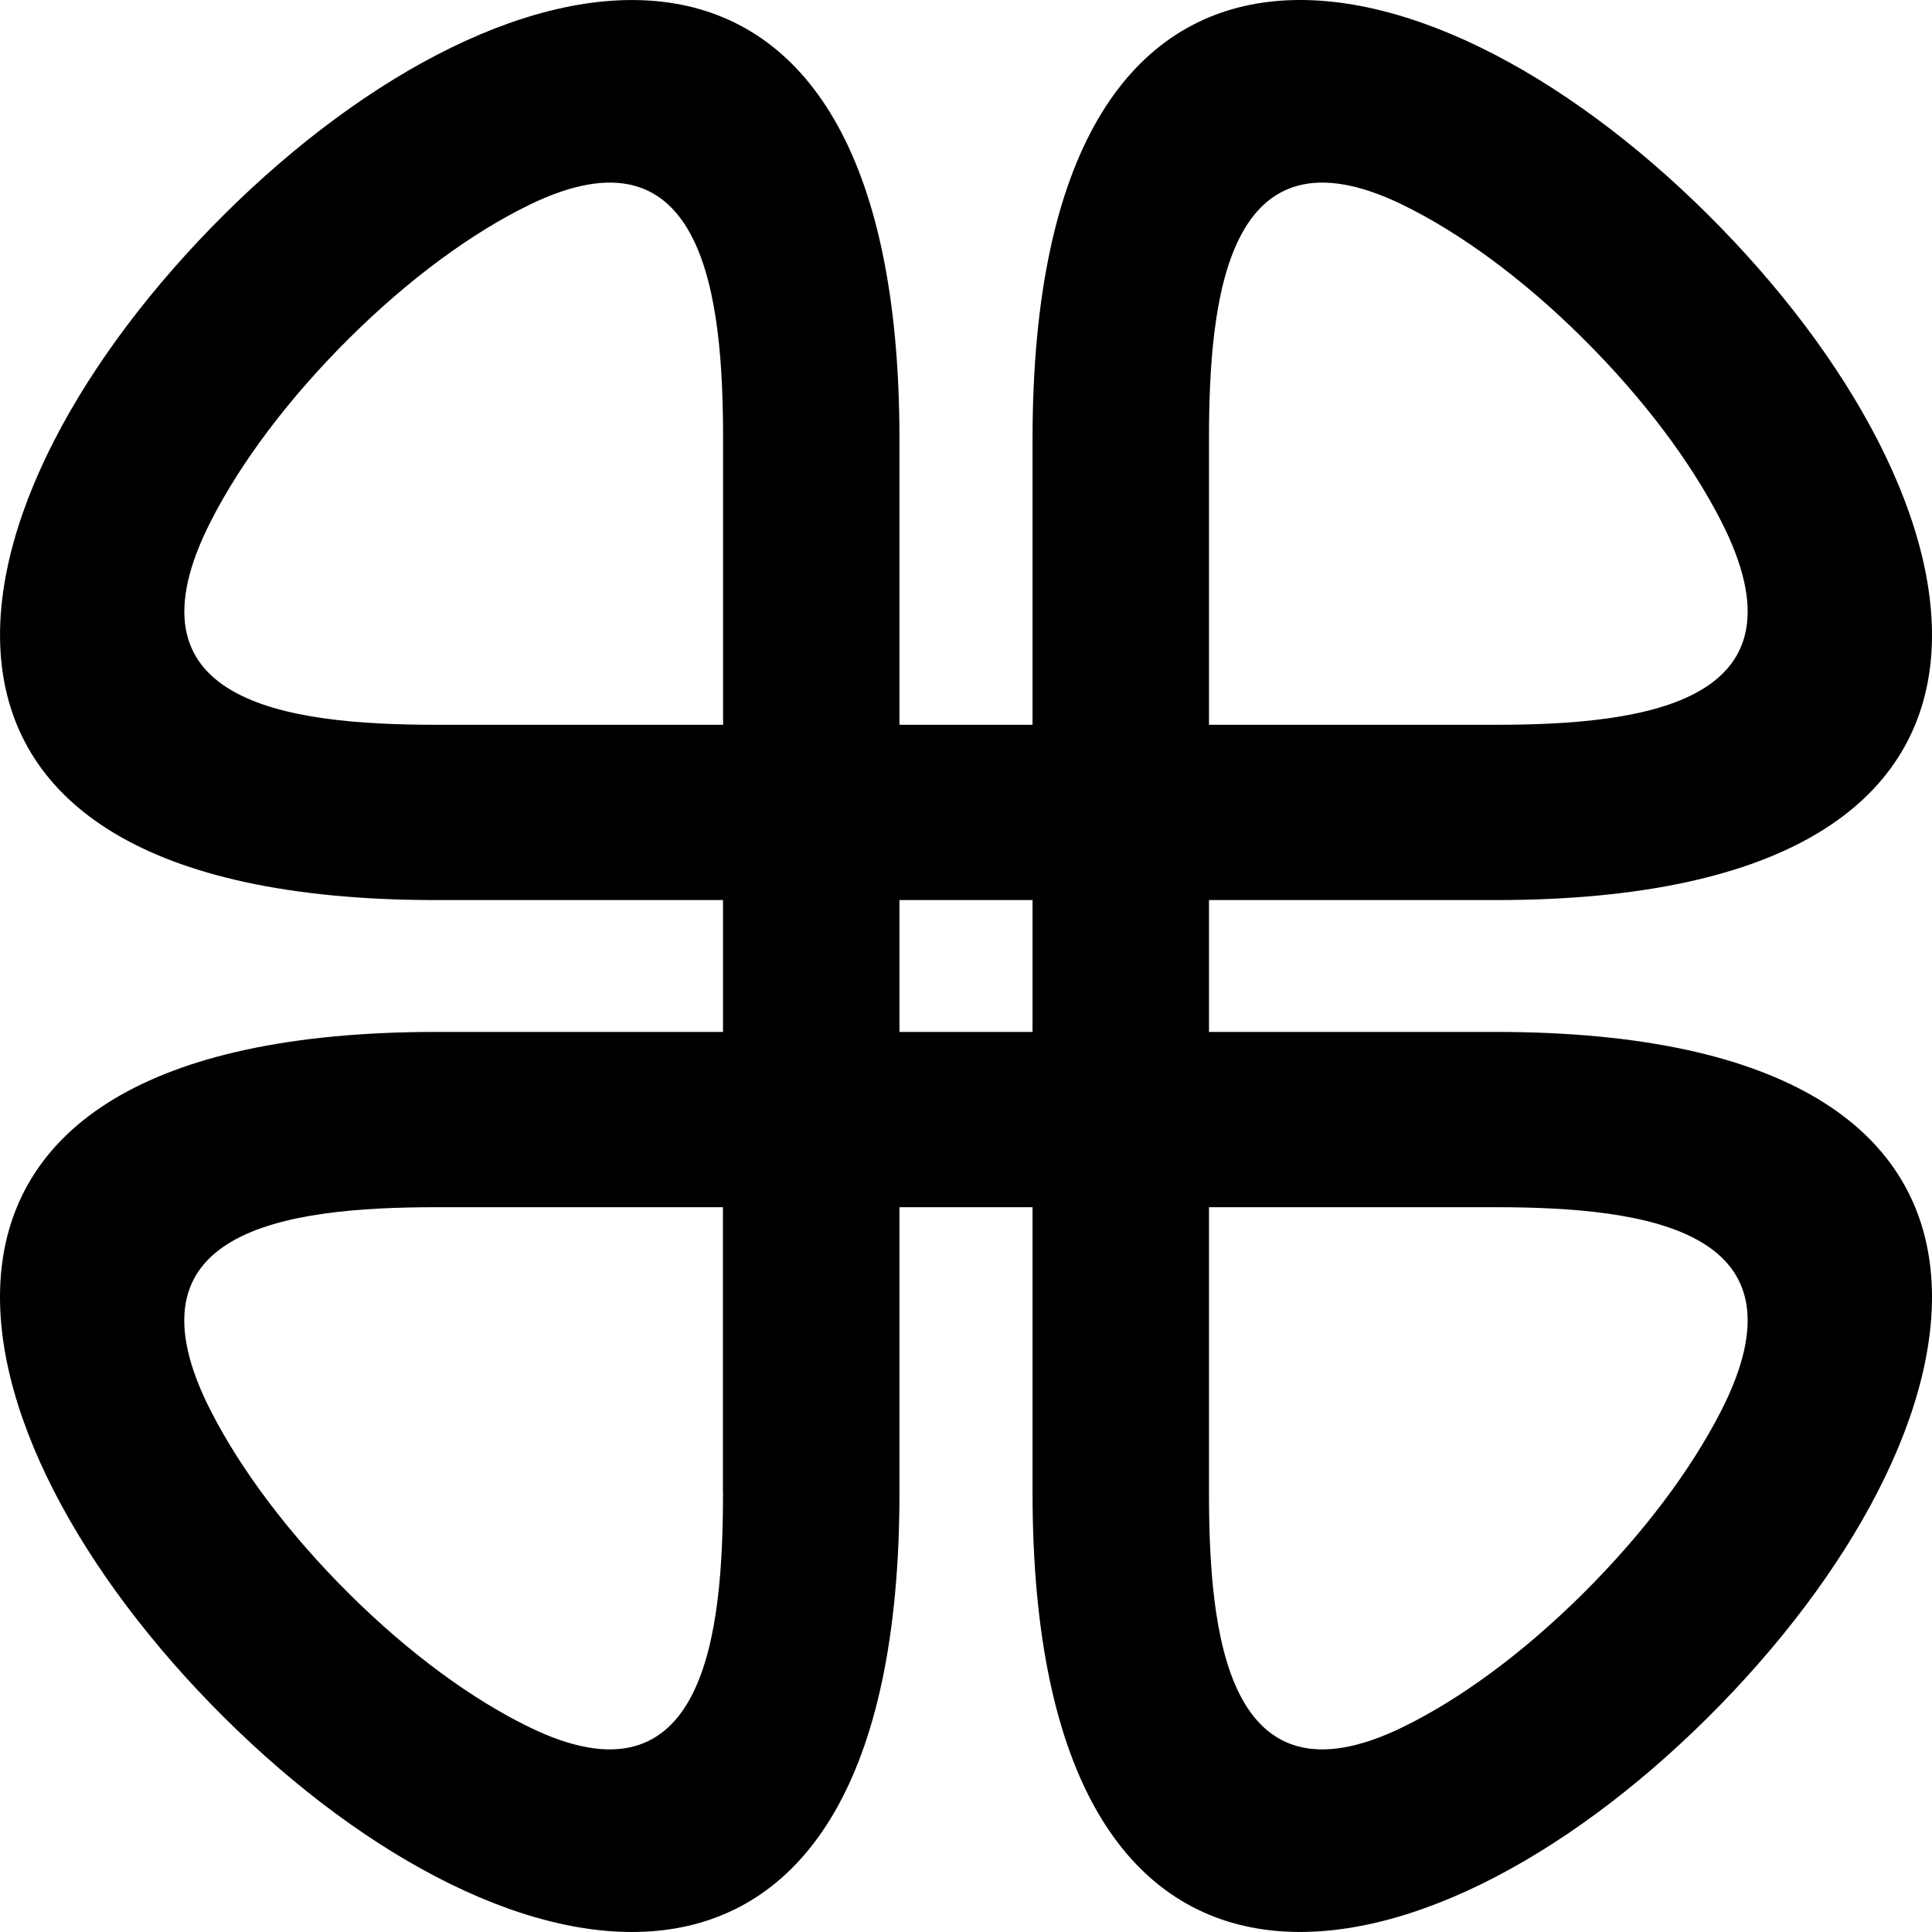 <svg width="390" height="390" viewBox="0 0 390 390" fill="none" xmlns="http://www.w3.org/2000/svg">
<path d="M301.899 208.307H244.051V181.693H301.899C421.226 181.693 402.412 100.582 344.715 43.271C286.784 -14.291 208.432 -28.25 208.432 88.664V146.309H181.568V88.664C181.568 -28.25 103.216 -14.274 45.285 43.271C-12.395 100.582 -31.226 181.693 88.101 181.693H145.949V208.307H88.101C-31.226 208.307 -12.412 289.418 45.285 346.729C103.216 404.291 181.568 418.25 181.568 301.336V243.691H208.432V301.336C208.432 418.25 286.784 404.274 344.715 346.729C402.412 289.418 421.226 208.307 301.899 208.307ZM244.051 88.664C244.051 60.544 247.55 23.939 283.252 41.396C294.567 46.937 307.222 56.059 319.524 68.294C331.827 80.513 341.384 93.368 347.393 105.118C366.04 141.556 332.798 146.309 301.899 146.309H244.051V88.664ZM145.949 301.336C145.949 329.455 142.45 366.061 106.748 348.604C95.433 343.08 82.778 333.941 70.459 321.706C58.173 309.487 48.599 296.632 42.59 284.882C23.944 248.444 57.186 243.691 88.084 243.691H145.932V301.336H145.949ZM88.101 146.309C57.202 146.309 23.96 141.556 42.607 105.118C48.616 93.368 58.173 80.513 70.476 68.294C82.795 56.059 95.449 46.92 106.764 41.396C142.467 23.939 145.965 60.544 145.965 88.664V146.309H88.118H88.101ZM181.568 208.307V181.693H208.432V208.307H181.568ZM347.393 284.882C341.384 296.632 331.827 309.487 319.524 321.706C307.205 333.941 294.551 343.08 283.252 348.604C247.55 366.061 244.051 329.455 244.051 301.336V243.691H301.899C332.798 243.691 366.04 248.444 347.393 284.882Z" fill="black"/>
</svg>
